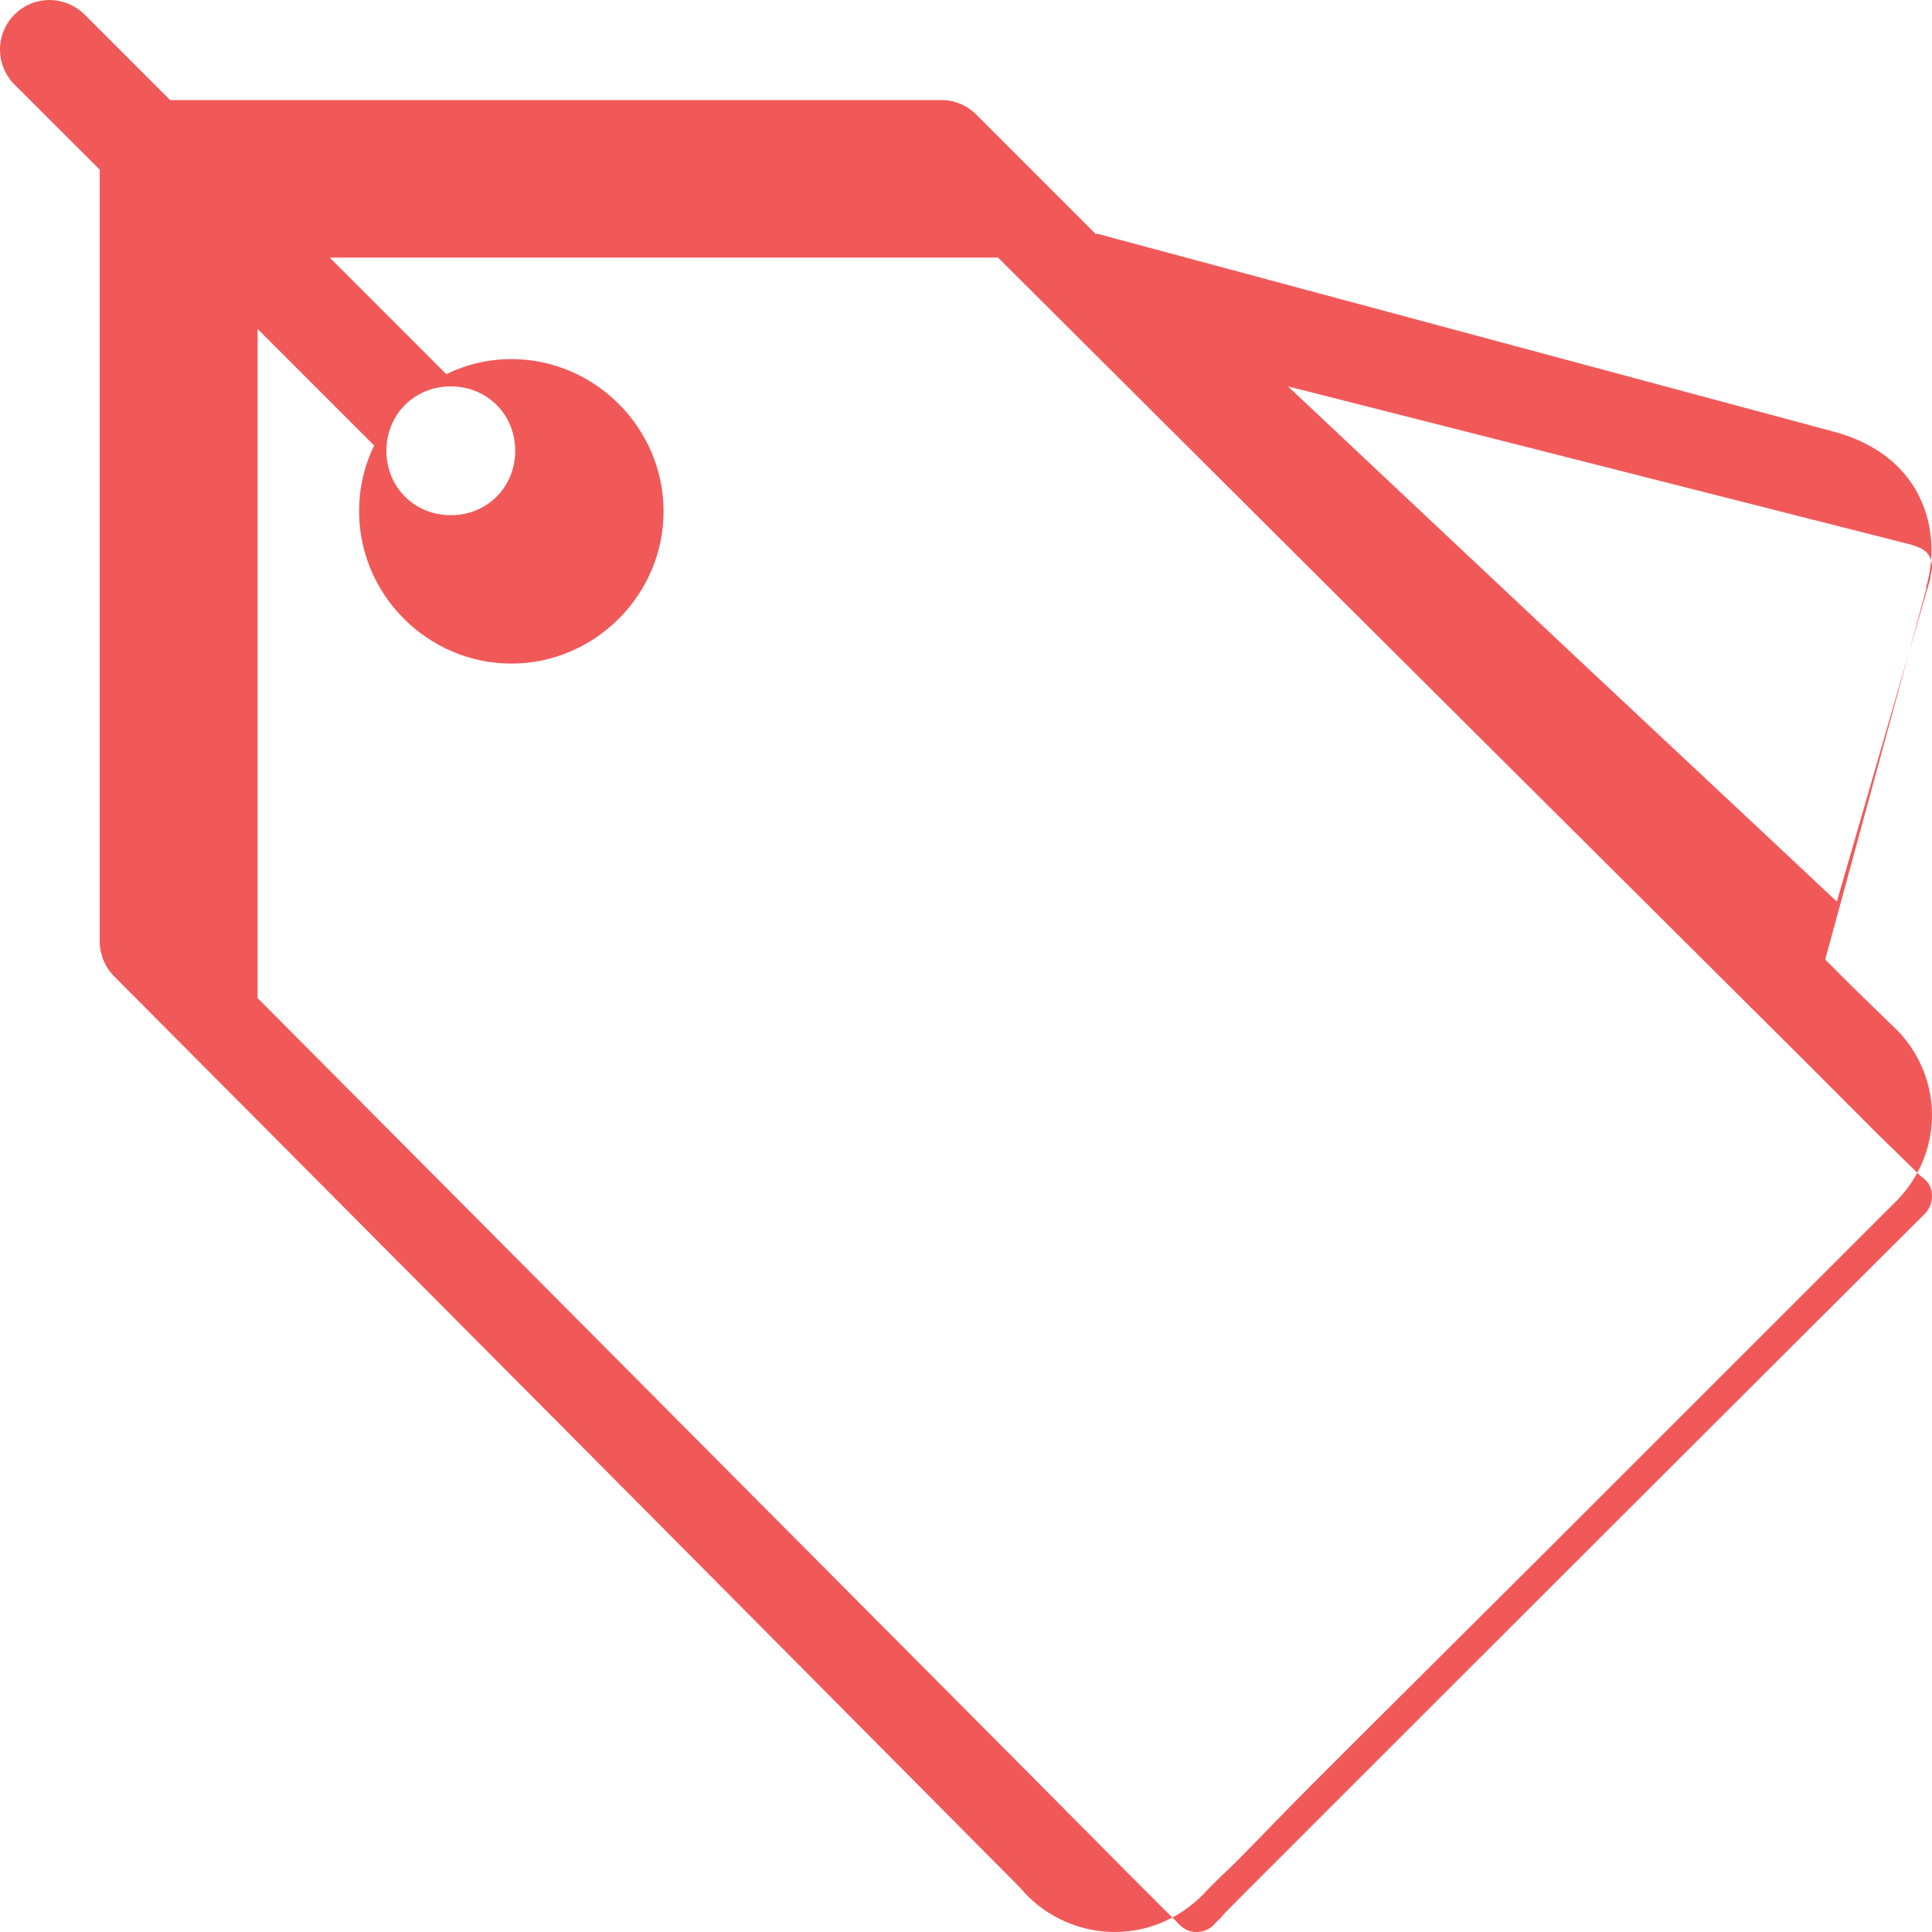<svg width="15px" height="15px" viewBox="0 0 15 15" version="1.1" xmlns="http://www.w3.org/2000/svg" xmlns:xlink="http://www.w3.org/1999/xlink">
    <!-- Generator: Sketch 48.1 (47250) - http://www.bohemiancoding.com/sketch -->
    <desc>Created with Sketch.</desc>
    <defs></defs>
    <g id="Symbols" stroke="none" stroke-width="1" fill="none" fill-rule="evenodd">
        <g id="new-left" transform="translate(-900, -87)" fill="#F15959" fill-rule="nonzero">
            <g id="new">
                <g id="info" transform="translate(770, 40)">
                    <g id="tag" transform="translate(130, 47)">
                        <path d="M0.347,0.002 C0.198,0.016 0.07,0.117 0.021,0.259 C-0.028,0.401 0.01,0.559 0.119,0.663 L0.774,1.317 L0.774,7.312 C0.775,7.413 0.816,7.511 0.888,7.582 C0.888,7.582 2.633,9.335 4.39,11.102 C5.269,11.985 6.15,12.874 6.818,13.546 C7.151,13.882 7.429,14.162 7.629,14.363 C7.729,14.464 7.813,14.547 7.869,14.604 C7.925,14.66 7.974,14.716 7.953,14.694 C8.125,14.879 8.377,15 8.656,15 C8.944,15 9.203,14.868 9.377,14.67 C9.351,14.699 9.372,14.675 9.383,14.664 C9.394,14.652 9.41,14.637 9.431,14.616 C9.472,14.574 9.536,14.517 9.611,14.441 C9.761,14.291 9.966,14.074 10.218,13.823 C10.721,13.319 11.387,12.659 12.05,11.997 C13.37,10.678 14.67,9.378 14.682,9.366 C14.686,9.362 14.69,9.358 14.694,9.354 C14.878,9.181 15,8.935 15,8.657 C15,8.372 14.869,8.114 14.67,7.942 C14.673,7.945 14.692,7.959 14.658,7.93 C14.656,7.928 14.654,7.927 14.652,7.924 C14.637,7.911 14.619,7.891 14.591,7.864 C14.537,7.811 14.456,7.734 14.357,7.636 C14.312,7.591 14.225,7.504 14.171,7.45 L14.952,4.585 L14.958,4.567 L14.952,4.567 C15.026,4.322 15.011,4.041 14.874,3.804 C14.72,3.537 14.457,3.411 14.243,3.353 L8.524,1.816 C8.518,1.816 8.512,1.816 8.506,1.816 C8.295,1.605 7.581,0.891 7.581,0.891 C7.509,0.818 7.412,0.777 7.31,0.777 L1.321,0.777 L0.66,0.116 C0.578,0.033 0.463,-0.009 0.347,0.002 Z M2.56,2 L7.749,2 C7.86,2.111 9.493,3.739 11.245,5.484 C12.151,6.386 13.059,7.289 13.744,7.971 C14.087,8.311 14.372,8.6 14.575,8.802 C14.677,8.902 14.759,8.98 14.815,9.036 C14.844,9.063 14.867,9.087 14.883,9.103 C14.891,9.111 14.896,9.116 14.902,9.122 C14.907,9.127 14.895,9.116 14.932,9.146 C14.978,9.184 15,9.226 15,9.288 C15,9.345 14.976,9.396 14.932,9.436 C14.928,9.44 14.924,9.444 14.92,9.448 C14.92,9.448 13.57,10.793 12.212,12.15 C11.532,12.829 10.85,13.511 10.334,14.027 C10.076,14.285 9.861,14.501 9.706,14.655 C9.629,14.733 9.565,14.796 9.522,14.84 C9.5,14.862 9.486,14.882 9.473,14.895 C9.46,14.909 9.466,14.898 9.436,14.932 C9.397,14.976 9.347,15 9.288,15 C9.231,15 9.186,14.975 9.146,14.932 C9.113,14.896 9.1,14.886 9.042,14.828 C8.984,14.769 8.898,14.685 8.795,14.581 C8.59,14.375 8.307,14.089 7.964,13.744 C7.28,13.056 6.372,12.144 5.472,11.239 C3.73,9.488 2.111,7.86 2,7.749 L2,2.554 L2.905,3.459 C2.829,3.614 2.788,3.786 2.788,3.97 C2.788,4.618 3.322,5.152 3.97,5.152 C4.618,5.152 5.152,4.618 5.152,3.97 C5.152,3.322 4.618,2.788 3.97,2.788 C3.788,2.788 3.619,2.83 3.465,2.905 L2.56,2 Z M10,3 L14.8,4.219 C14.908,4.246 14.951,4.272 14.975,4.311 C15.007,4.363 15.005,4.419 14.988,4.47 C14.988,4.476 14.988,4.482 14.988,4.489 L14.261,7 C13.54,6.322 12.582,5.429 11.628,4.531 C10.812,3.764 10.665,3.626 10,3 Z M3.5,3 C3.782,3 4,3.218 4,3.5 C4,3.782 3.782,4 3.5,4 C3.218,4 3,3.782 3,3.5 C3,3.218 3.218,3 3.5,3 Z" id="Shape"></path>
                    </g>
                </g>
            </g>
        </g>
    </g>
</svg>